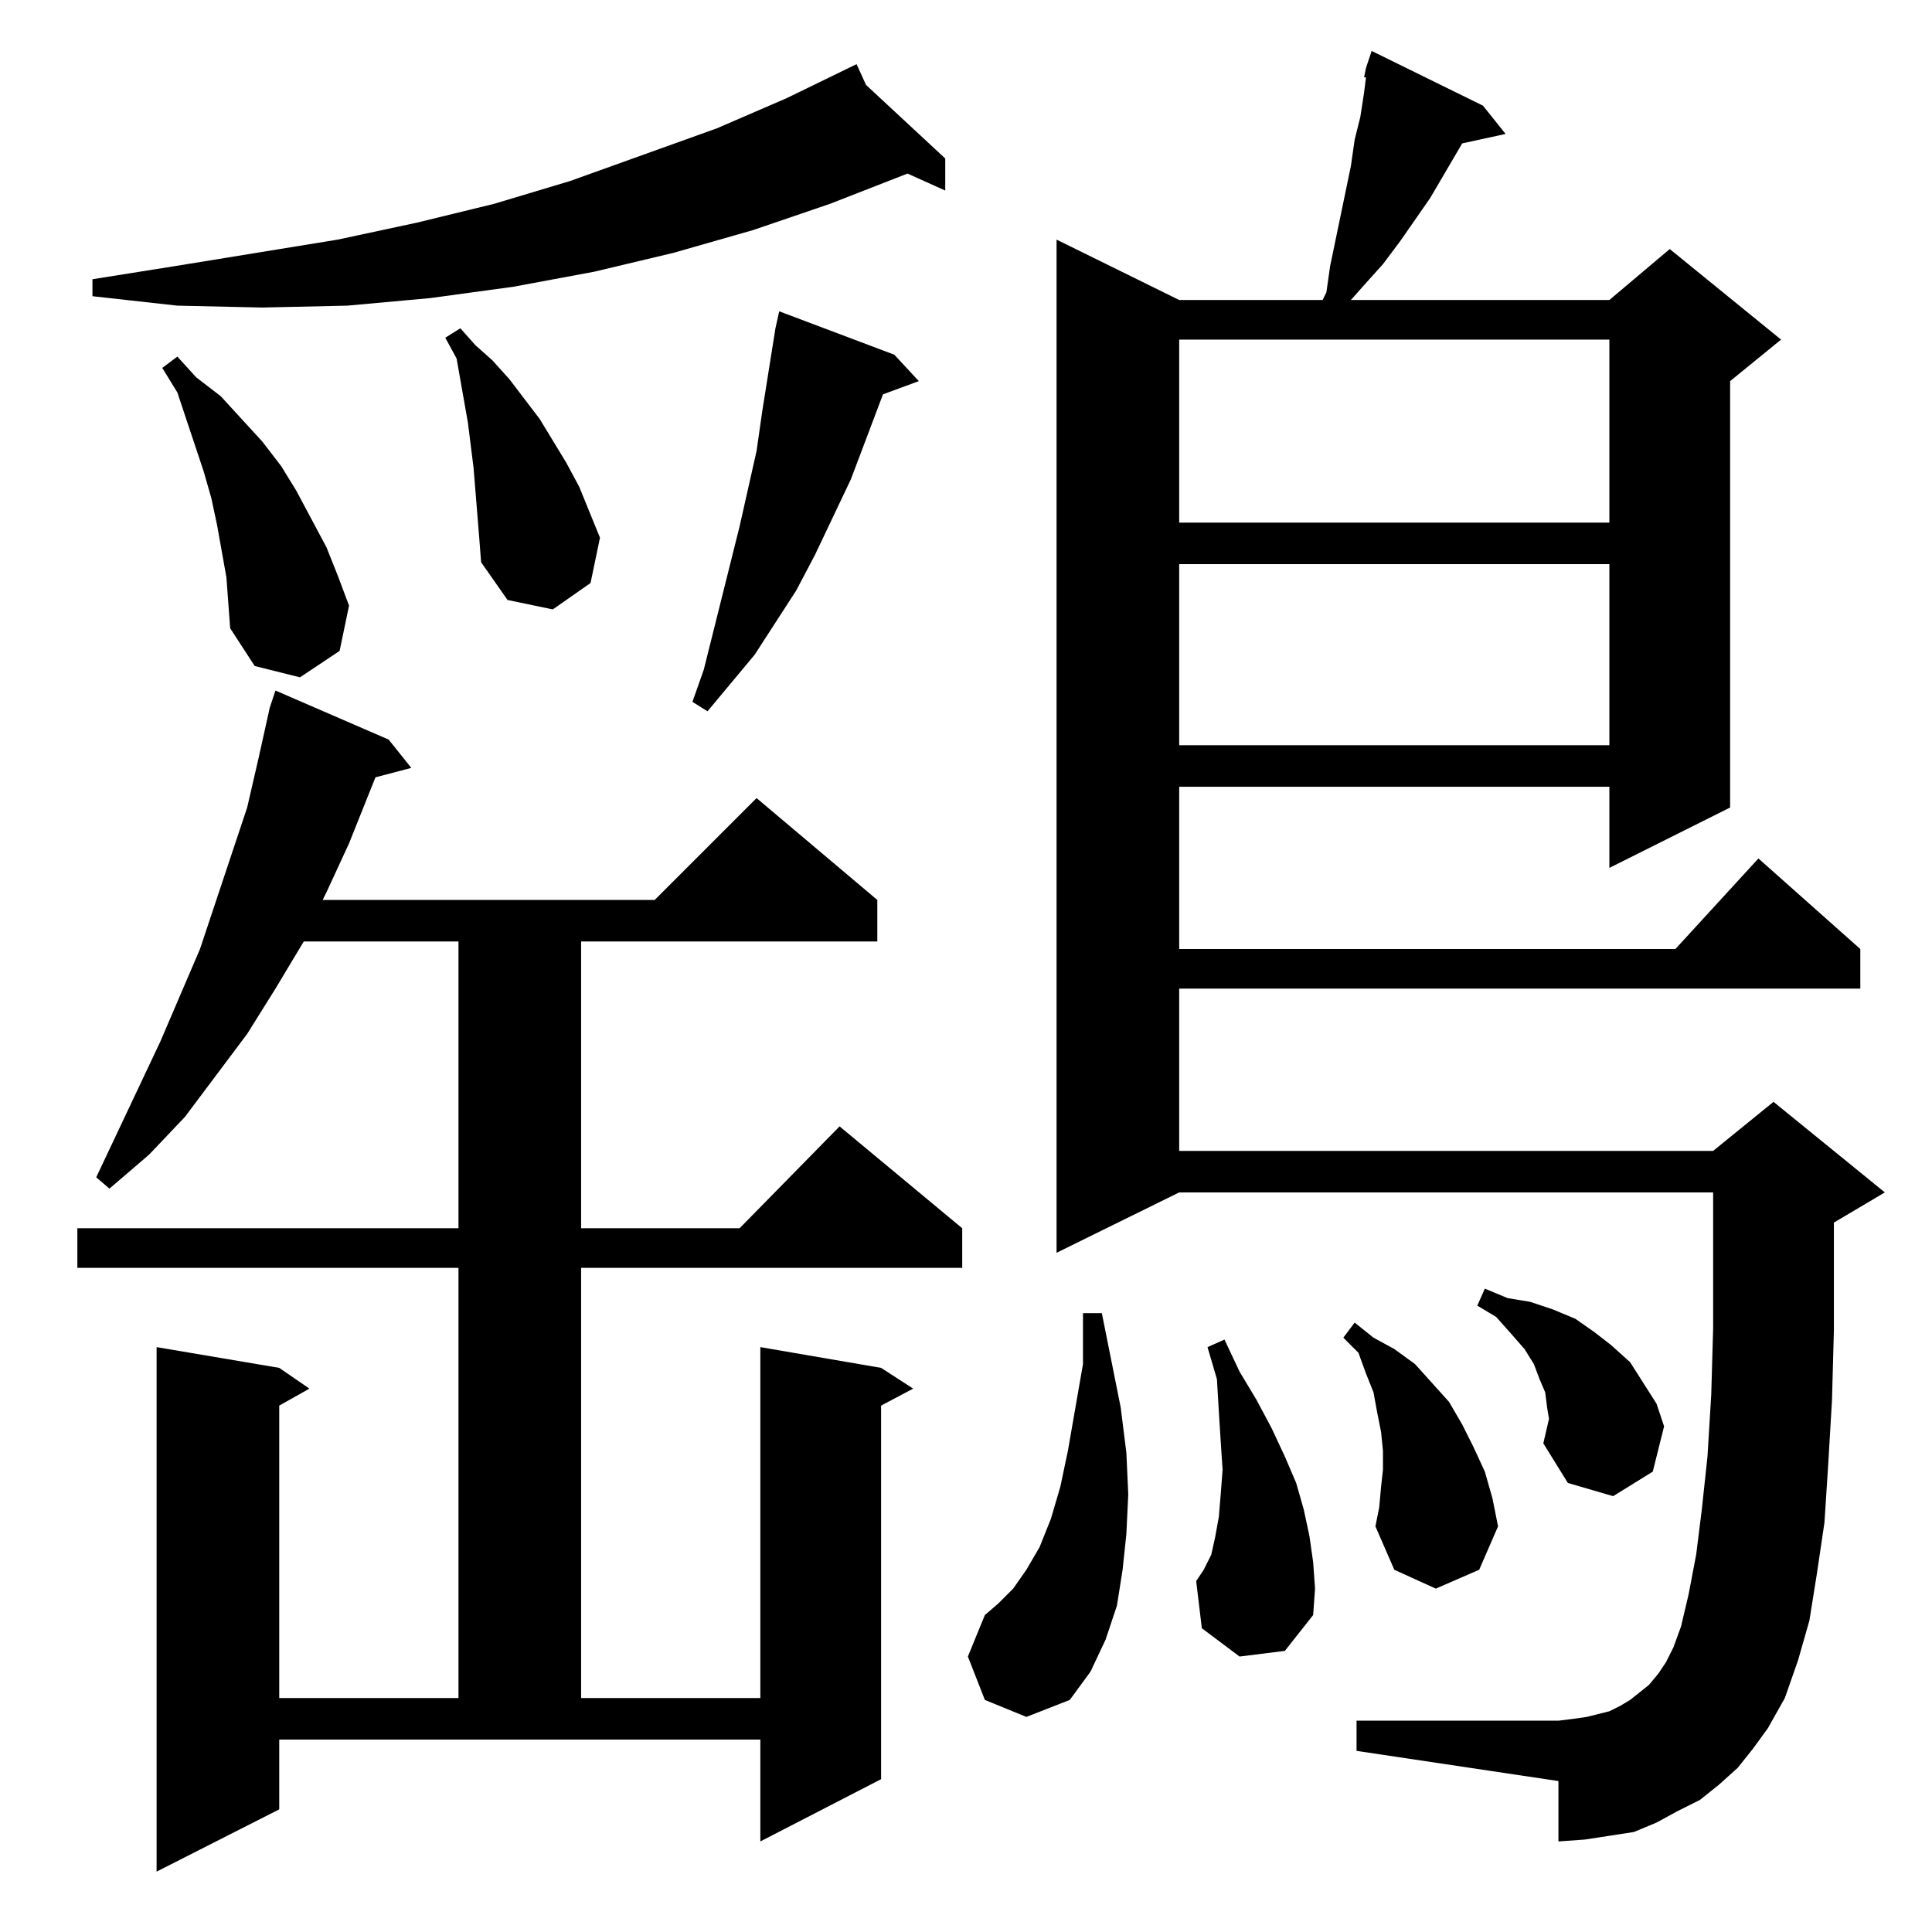<?xml version="1.0" standalone="no"?>
<!DOCTYPE svg PUBLIC "-//W3C//DTD SVG 1.1//EN" "http://www.w3.org/Graphics/SVG/1.1/DTD/svg11.dtd" >
<svg xmlns="http://www.w3.org/2000/svg" xmlns:xlink="http://www.w3.org/1999/xlink" version="1.1" viewBox="0 -144 1024 1024">
  <g transform="matrix(1 0 0 -1 0 880)">
   <path fill="currentColor"
d="M148 65l-65 -33v278l65 -11l16 -11l-16 -9v-155h95v228h-202v21h202v152h-82l-15 -25l-15 -24l-33 -44l-19 -20l-21 -18l-7 6l34 72l21 49l25 75l6 26l6 27l3 9l60 -26l12 -15l-19 -5l-14 -35l-12 -26l-2 -4h176l54 54l64 -54v-22h-157v-152h84l53 54l65 -54v-21h-202
v-228h95v186l64 -11l17 -11l-17 -9v-198l-64 -33v54h-255v-37zM921 87l-10 -9l-10 -8l-12 -6l-11 -6l-12 -5l-13 -2l-13 -2l-14 -1v32l-107 16v16h107l8 1l7 1l12 3l6 3l5 3l5 4l5 4l5 6l4 6l4 8l4 11l4 17l4 21l3 24l3 28l2 33l1 35v72h-283l-65 -32v537l65 -32h76l2 4
l2 14l11 53l2 14l3 12l2 13l1 8h-1l1 5l3 9l59 -29l12 -15l-23 -5l-17 -29l-16 -23l-9 -12l-9 -10l-8 -9h137l32 27l59 -48l-27 -22v-226l-64 -32v43h-228v-86h263l44 48l54 -48v-21h-361v-86h283l32 26l59 -48l-27 -16v-57l-1 -37l-2 -34l-2 -31l-4 -27l-4 -25l-6 -21
l-7 -20l-9 -16l-8 -11zM522 123l-9 23l9 22l7 6l8 8l7 10l7 12l6 15l5 17l4 19l8 46v27h10l10 -50l3 -24l1 -22l-1 -21l-2 -19l-3 -19l-6 -18l-8 -17l-11 -15l-23 -9zM657 146l-20 15l-3 25l4 6l4 8l2 9l2 11l1 12l1 13l-1 15l-1 16l-1 17l-5 17l9 4l8 -17l9 -15l8 -15
l7 -15l6 -14l4 -14l3 -14l2 -14l1 -14l-1 -14l-15 -19zM732 236l1 9v10l-1 10l-2 10l-2 11l-4 10l-4 11l-8 8l6 8l10 -8l11 -6l11 -8l9 -10l9 -10l7 -12l6 -12l6 -13l4 -14l3 -15l-10 -23l-23 -10l-22 10l-10 23l2 10zM818 259l3 13l-1 6l-1 8l-3 7l-3 8l-5 8l-7 8l-8 9
l-10 6l4 9l12 -5l12 -2l12 -4l12 -5l10 -7l9 -7l10 -9l7 -11l7 -11l4 -12l-6 -24l-21 -13l-24 7zM625 725v-96h228v96h-228zM474 836l13 -14l-19 -7l-17 -45l-19 -40l-10 -19l-11 -17l-11 -17l-25 -30l-8 5l6 17l19 76l9 40l3 21l7 44l2 9zM120 718l-5 28l-3 14l-4 14l-9 27
l-5 15l-8 13l8 6l10 -11l13 -10l11 -12l11 -12l10 -13l8 -13l16 -30l6 -15l6 -16l-5 -24l-21 -14l-24 6l-13 20zM254 739l-3 37l-3 24l-6 34l-6 11l8 5l8 -9l9 -8l9 -10l16 -21l14 -23l7 -13l11 -27l-5 -24l-20 -14l-24 5l-14 20zM625 844v-97h228v97h-228zM459 979l42 -39
v-17l-20 9l-41 -16l-41 -14l-42 -12l-42 -10l-43 -8l-44 -6l-44 -4l-45 -1l-45 1l-45 5v9l44 7l86 14l42 9l41 10l40 12l78 28l37 16l37 18z" />
  </g>

</svg>
